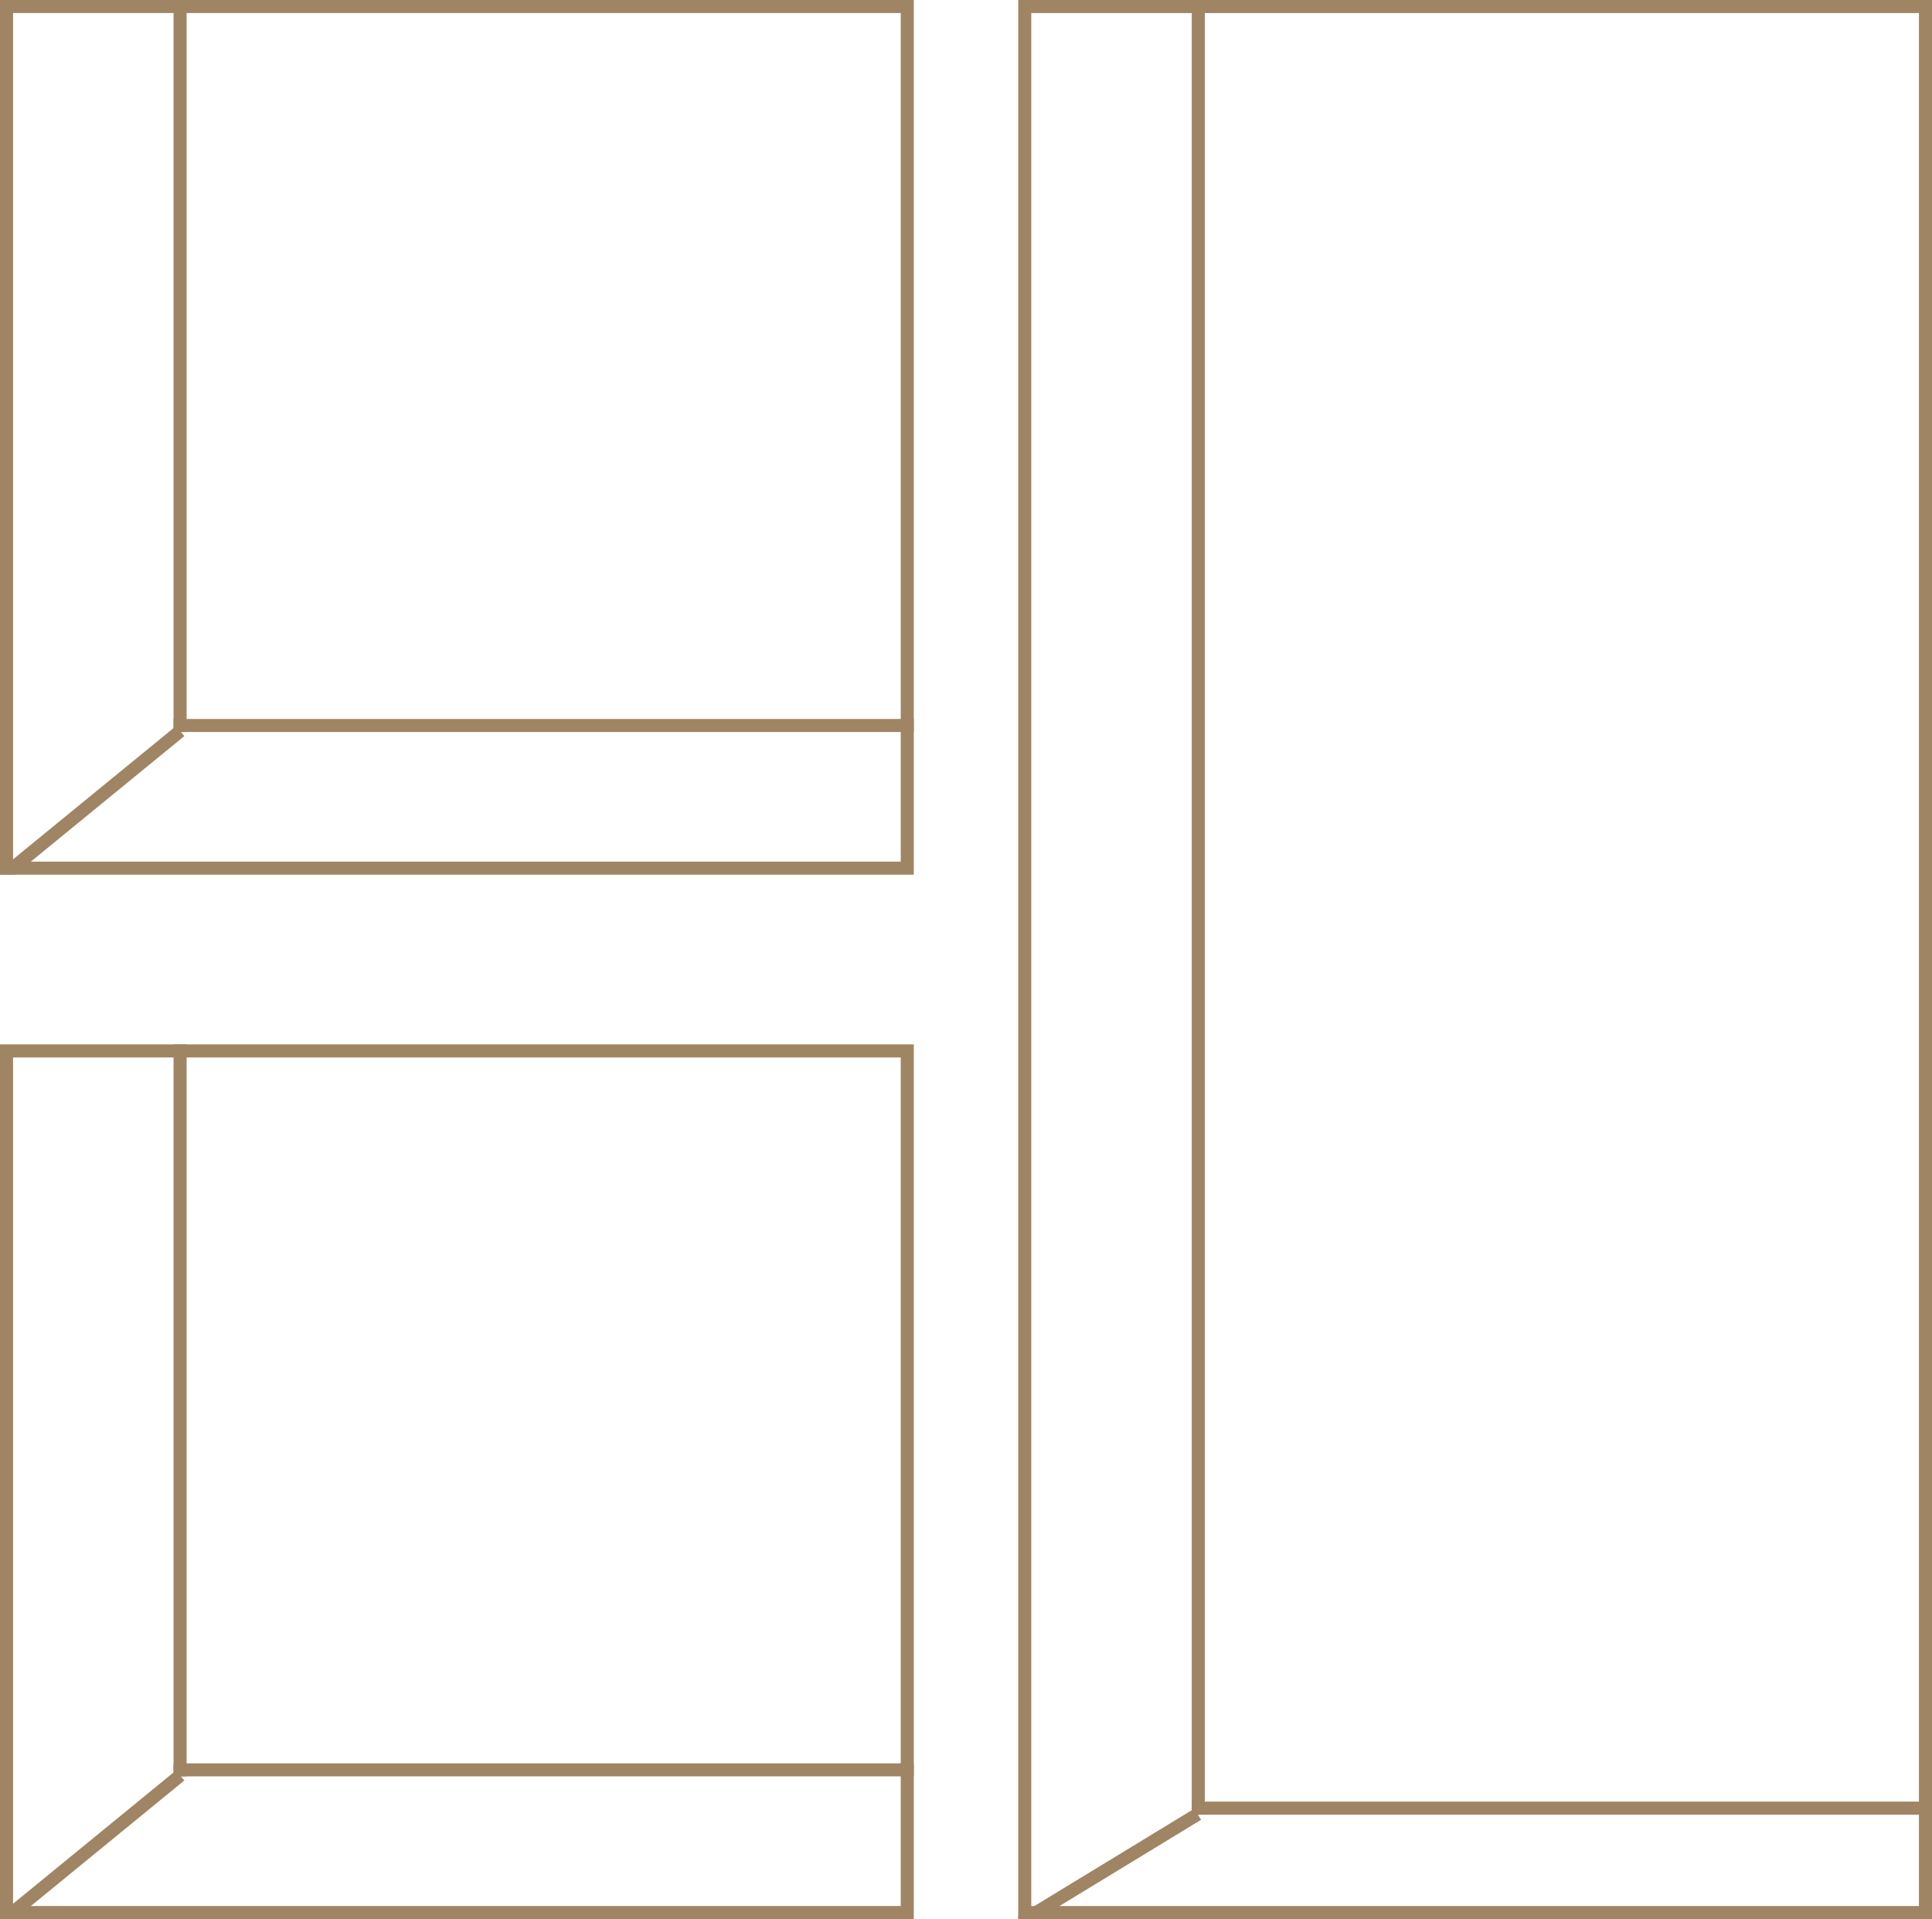 <svg width="148" height="147" viewBox="0 0 148 147" fill="none" xmlns="http://www.w3.org/2000/svg">
<g clip-path="url(#clip0_1701_8273)">
<path d="M0.5 0.5L0.5 66.5L69.5 66.5L69.5 0.5L0.5 0.5Z" stroke="#9F8564"/>
<line x1="13.795" y1="-6.843" x2="13.795" y2="56.07" stroke="#9F8564"/>
<line x1="13.295" y1="55.57" x2="95.166" y2="55.57" stroke="#9F8564"/>
<line y1="-0.5" x2="21.424" y2="-0.5" transform="matrix(-0.774 0.633 -0.634 -0.773 13.486 55.611)" stroke="#9F8564"/>
</g>
<g clip-path="url(#clip1_1701_8273)">
<path d="M0.5 80.5L0.5 146.5L69.5 146.5L69.5 80.5L0.5 80.5Z" stroke="#9F8564"/>
<line x1="13.795" y1="73.157" x2="13.795" y2="136.07" stroke="#9F8564"/>
<line x1="13.295" y1="135.57" x2="95.166" y2="135.57" stroke="#9F8564"/>
<line y1="-0.5" x2="21.424" y2="-0.5" transform="matrix(-0.774 0.633 -0.634 -0.773 13.486 135.611)" stroke="#9F8564"/>
</g>
<g clip-path="url(#clip2_1701_8273)">
<line x1="91.794" y1="-9.451" x2="91.794" y2="139.002" stroke="#9F8564"/>
<line x1="91.294" y1="138.502" x2="173.165" y2="138.502" stroke="#9F8564"/>
<line y1="-0.5" x2="22.384" y2="-0.5" transform="matrix(-0.854 0.52 -0.522 -0.853 91.485 138.543)" stroke="#9F8564"/>
</g>
<rect x="78.5" y="0.5" width="69" height="146" stroke="#9F8564"/>
<defs>
<clipPath id="clip0_1701_8273">
<rect width="70" height="67" fill="white"/>
</clipPath>
<clipPath id="clip1_1701_8273">
<rect width="70" height="67" fill="white" transform="translate(0 80)"/>
</clipPath>
<clipPath id="clip2_1701_8273">
<rect x="78" width="70" height="147" fill="white"/>
</clipPath>
</defs>
</svg>
